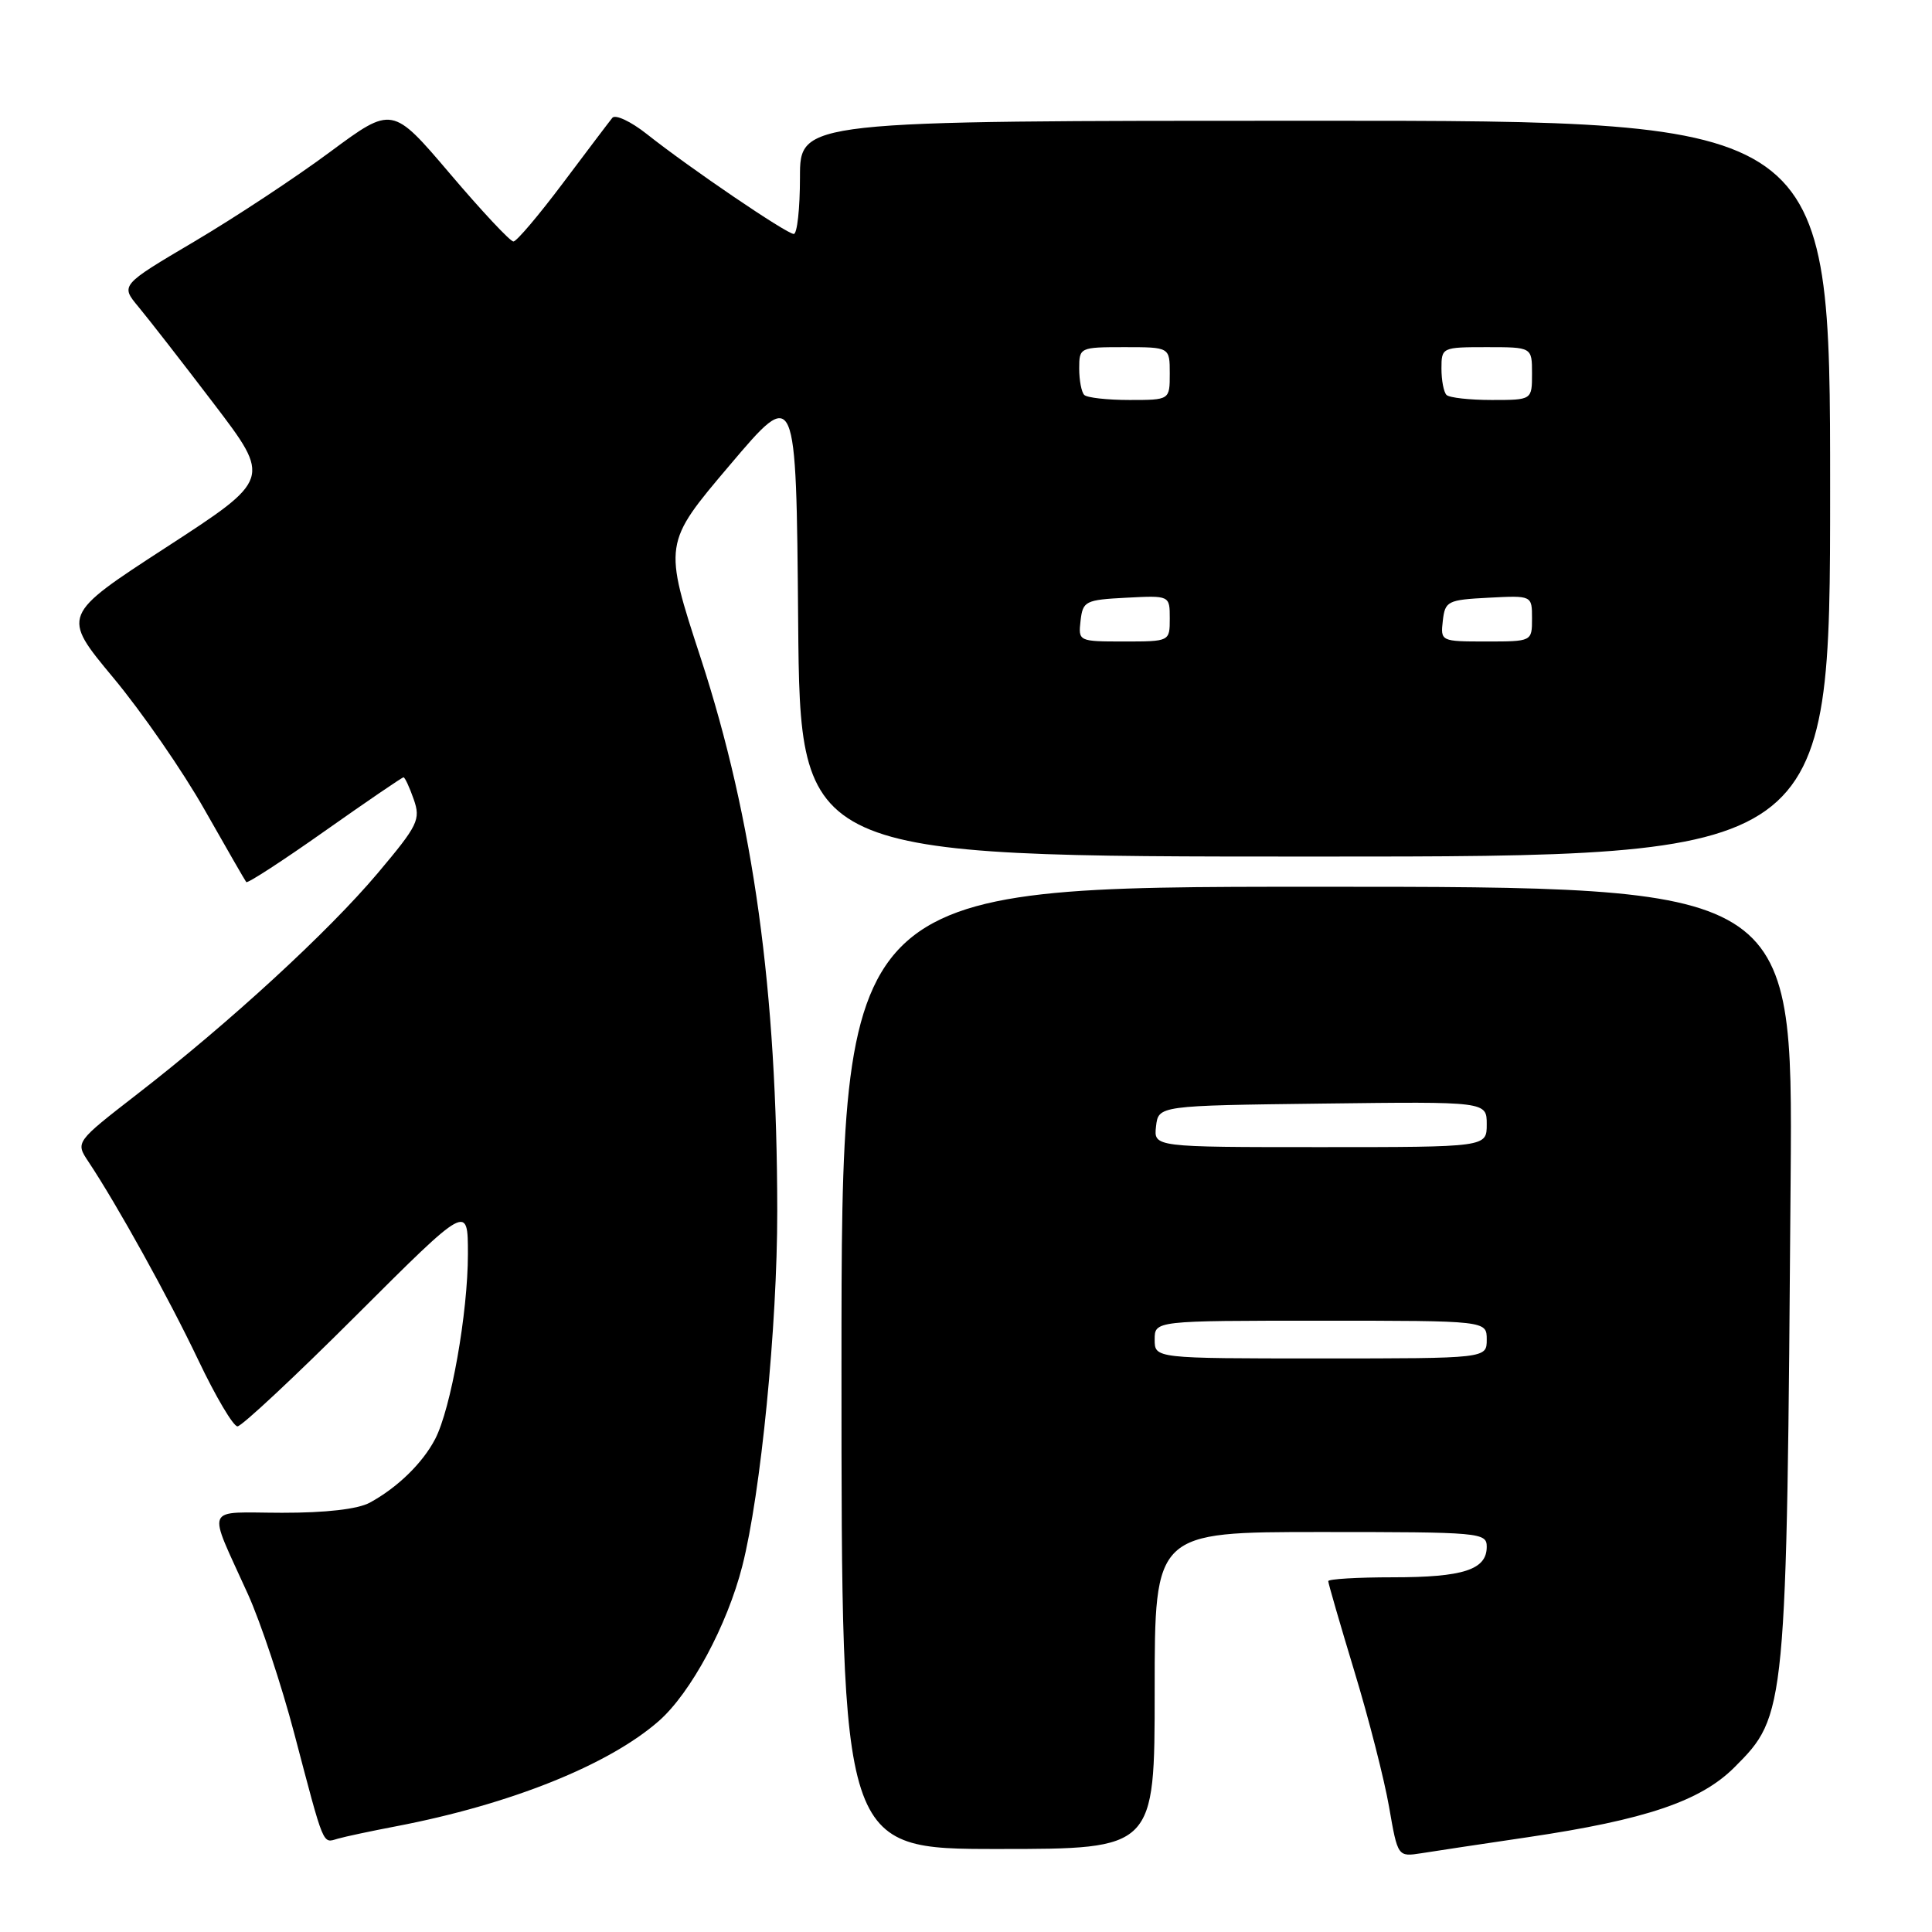 <?xml version="1.0" encoding="UTF-8" standalone="no"?>
<!DOCTYPE svg PUBLIC "-//W3C//DTD SVG 1.1//EN" "http://www.w3.org/Graphics/SVG/1.1/DTD/svg11.dtd" >
<svg xmlns="http://www.w3.org/2000/svg" xmlns:xlink="http://www.w3.org/1999/xlink" version="1.1" viewBox="0 0 256 256">
 <g >
 <path fill="currentColor"
d=" M 202.44 243.44 C 218.05 241.13 225.34 238.66 229.82 234.18 C 236.71 227.29 236.74 226.96 237.27 156.00 C 237.56 117.50 237.56 117.50 174.53 117.50 C 111.50 117.50 111.50 117.50 111.50 181.25 C 111.50 245.00 111.50 245.00 132.25 245.00 C 153.00 245.00 153.00 245.00 153.00 224.00 C 153.00 203.00 153.00 203.00 175.00 203.00 C 196.20 203.00 197.00 203.07 197.00 204.96 C 197.00 207.99 193.90 209.00 184.57 209.00 C 179.85 209.00 176.00 209.23 176.00 209.51 C 176.00 209.79 177.55 215.15 179.45 221.42 C 181.36 227.69 183.43 235.80 184.06 239.43 C 185.21 246.05 185.21 246.05 188.36 245.56 C 190.09 245.28 196.42 244.33 202.44 243.44 Z  M 52.50 241.99 C 67.60 239.10 80.66 233.87 87.30 228.04 C 91.53 224.33 96.36 215.36 98.36 207.50 C 100.81 197.90 103.00 175.66 102.99 160.50 C 102.97 131.28 99.84 108.64 92.87 87.26 C 87.89 72.02 87.89 72.02 96.70 61.63 C 105.50 51.24 105.50 51.24 105.76 82.37 C 106.03 113.50 106.03 113.50 174.26 113.50 C 242.50 113.50 242.50 113.50 242.50 64.75 C 242.50 16.00 242.50 16.00 174.25 16.00 C 106.00 16.00 106.00 16.00 106.00 23.50 C 106.00 27.62 105.63 31.00 105.18 31.00 C 104.24 31.00 91.39 22.27 85.69 17.75 C 83.59 16.09 81.54 15.13 81.14 15.61 C 80.74 16.10 77.80 19.99 74.60 24.25 C 71.40 28.51 68.45 32.00 68.03 32.00 C 67.61 32.00 63.82 27.96 59.62 23.01 C 51.98 14.03 51.98 14.03 43.75 20.12 C 39.23 23.48 31.12 28.83 25.74 32.01 C 15.96 37.79 15.96 37.79 18.34 40.65 C 19.65 42.22 24.15 48.00 28.33 53.49 C 35.94 63.48 35.94 63.48 22.04 72.51 C 8.14 81.54 8.14 81.54 15.01 89.80 C 18.79 94.34 24.23 102.20 27.10 107.28 C 29.98 112.35 32.46 116.67 32.63 116.88 C 32.79 117.09 37.47 114.05 43.02 110.13 C 48.58 106.21 53.28 103.00 53.47 103.00 C 53.65 103.00 54.26 104.31 54.82 105.91 C 55.76 108.61 55.41 109.33 50.04 115.71 C 43.51 123.46 30.42 135.50 18.19 144.97 C 9.99 151.33 9.99 151.33 11.71 153.92 C 15.52 159.64 22.36 171.99 26.29 180.25 C 28.58 185.06 30.91 189.00 31.47 189.00 C 32.02 189.00 39.12 182.37 47.24 174.26 C 62.00 159.53 62.00 159.53 62.00 166.17 C 62.00 173.96 59.75 186.66 57.66 190.68 C 55.99 193.88 52.67 197.11 49.00 199.11 C 47.41 199.97 43.19 200.46 37.36 200.45 C 26.91 200.43 27.42 199.21 32.85 211.23 C 34.53 214.94 37.30 223.26 39.00 229.73 C 43.01 244.95 42.71 244.22 44.75 243.64 C 45.71 243.36 49.20 242.62 52.50 241.99 Z  M 153.00 177.50 C 153.00 175.00 153.00 175.00 175.00 175.00 C 197.00 175.00 197.00 175.00 197.00 177.50 C 197.00 180.00 197.00 180.00 175.00 180.00 C 153.00 180.00 153.00 180.00 153.00 177.50 Z  M 153.18 149.25 C 153.50 146.50 153.50 146.50 175.25 146.23 C 197.00 145.96 197.00 145.96 197.00 148.98 C 197.00 152.00 197.00 152.00 174.93 152.00 C 152.87 152.00 152.87 152.00 153.18 149.25 Z  M 143.18 82.25 C 143.48 79.65 143.81 79.48 149.25 79.20 C 155.00 78.90 155.00 78.90 155.00 81.95 C 155.00 85.00 155.00 85.00 148.93 85.00 C 142.91 85.00 142.87 84.98 143.18 82.25 Z  M 191.18 82.25 C 191.48 79.65 191.81 79.48 197.25 79.20 C 203.00 78.90 203.00 78.90 203.00 81.95 C 203.00 85.00 203.00 85.00 196.93 85.00 C 190.91 85.00 190.87 84.98 191.18 82.25 Z  M 143.67 52.33 C 143.30 51.97 143.00 50.39 143.00 48.83 C 143.00 46.04 143.08 46.00 149.00 46.00 C 155.00 46.00 155.00 46.00 155.00 49.50 C 155.00 53.00 155.00 53.00 149.67 53.00 C 146.73 53.00 144.03 52.70 143.67 52.33 Z  M 191.67 52.33 C 191.30 51.97 191.00 50.39 191.00 48.83 C 191.00 46.04 191.08 46.00 197.00 46.00 C 203.00 46.00 203.00 46.00 203.00 49.50 C 203.00 53.00 203.00 53.00 197.67 53.00 C 194.73 53.00 192.03 52.70 191.67 52.33 Z "/>
</g>
</svg>